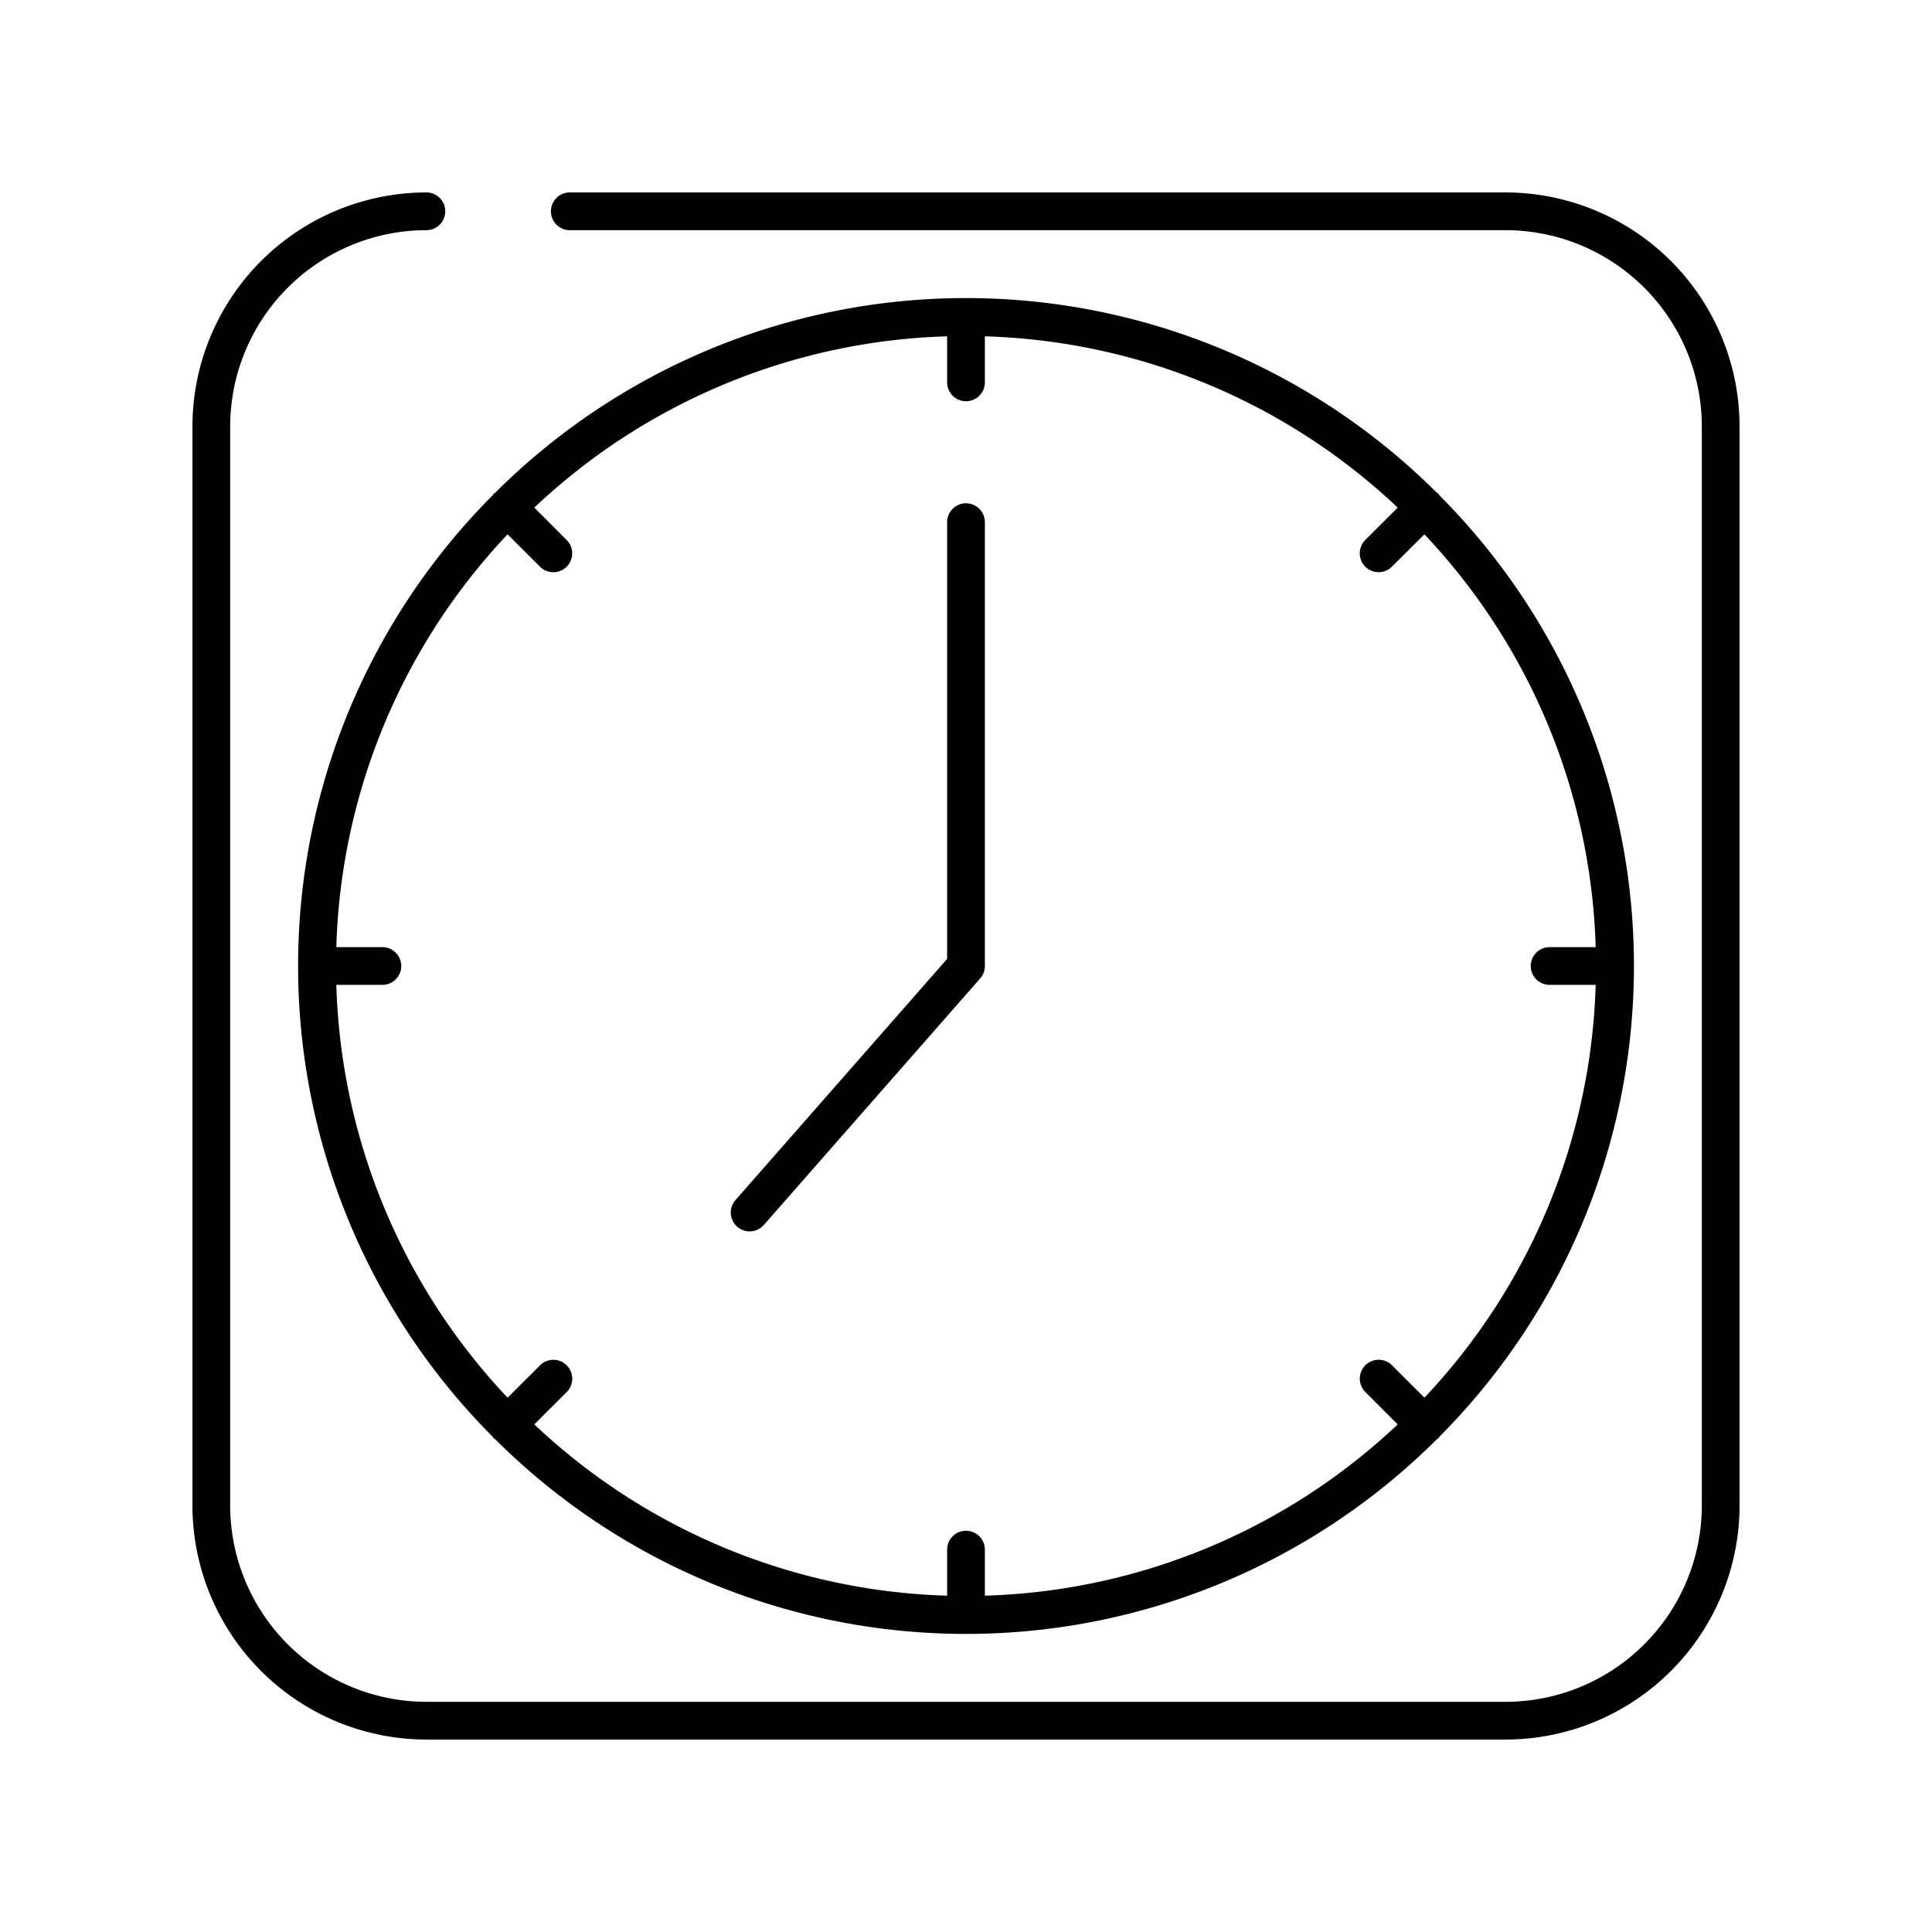 <svg xmlns="http://www.w3.org/2000/svg" data-name="Layer 1" viewBox="0 0 128 128"><path d="M32.645 95.191a1.175 1.175 0 00.065.1 1.152 1.152 0 00.1.065 44.17 44.17 0 0062.383 0 1.152 1.152 0 00.1-.065 1.175 1.175 0 00.065-.1 44.17 44.17 0 000-62.382 1.175 1.175 0 00-.065-.1 1.155 1.155 0 00-.1-.065 44.17 44.17 0 00-62.383 0 1.155 1.155 0 00-.1.065 1.175 1.175 0 00-.065.1 44.17 44.17 0 000 62.382zM25.333 62.75h-3.051A41.585 41.585 0 0133.629 35.4l2.146 2.145a1.25 1.25 0 101.768-1.768L35.4 33.629a41.585 41.585 0 0127.35-11.347v3.051a1.25 1.25 0 002.5 0v-3.051A41.585 41.585 0 0192.6 33.629l-2.146 2.145a1.25 1.25 0 101.768 1.768l2.149-2.142a41.585 41.585 0 0111.347 27.35h-3.052a1.25 1.25 0 100 2.5h3.052A41.585 41.585 0 0194.371 92.6l-2.146-2.145a1.25 1.25 0 00-1.768 1.768l2.143 2.148a41.585 41.585 0 01-27.35 11.347v-3.051a1.25 1.25 0 00-2.5 0v3.051A41.585 41.585 0 0135.4 94.371l2.146-2.145a1.25 1.25 0 00-1.768-1.768L33.629 92.6a41.585 41.585 0 01-11.347-27.35h3.052a1.25 1.25 0 000-2.5z"/><path d="M49.666 81.583a1.245 1.245 0 00.94-.426l14.333-16.333A1.248 1.248 0 0065.25 64V34.595a1.25 1.25 0 00-2.5 0v28.934l-14.023 15.98a1.25 1.25 0 00.939 2.074z"/><path d="M99.75 12.75h-62a1.25 1.25 0 000 2.5h62a13.015 13.015 0 0113 13v71.5a13.015 13.015 0 01-13 13h-71.5a13.015 13.015 0 01-13-13v-71.5a13.015 13.015 0 0113-13 1.25 1.25 0 000-2.5 15.517 15.517 0 00-15.5 15.5v71.5a15.517 15.517 0 0015.5 15.5h71.5a15.517 15.517 0 0015.5-15.5v-71.5a15.517 15.517 0 00-15.5-15.5z"/></svg>